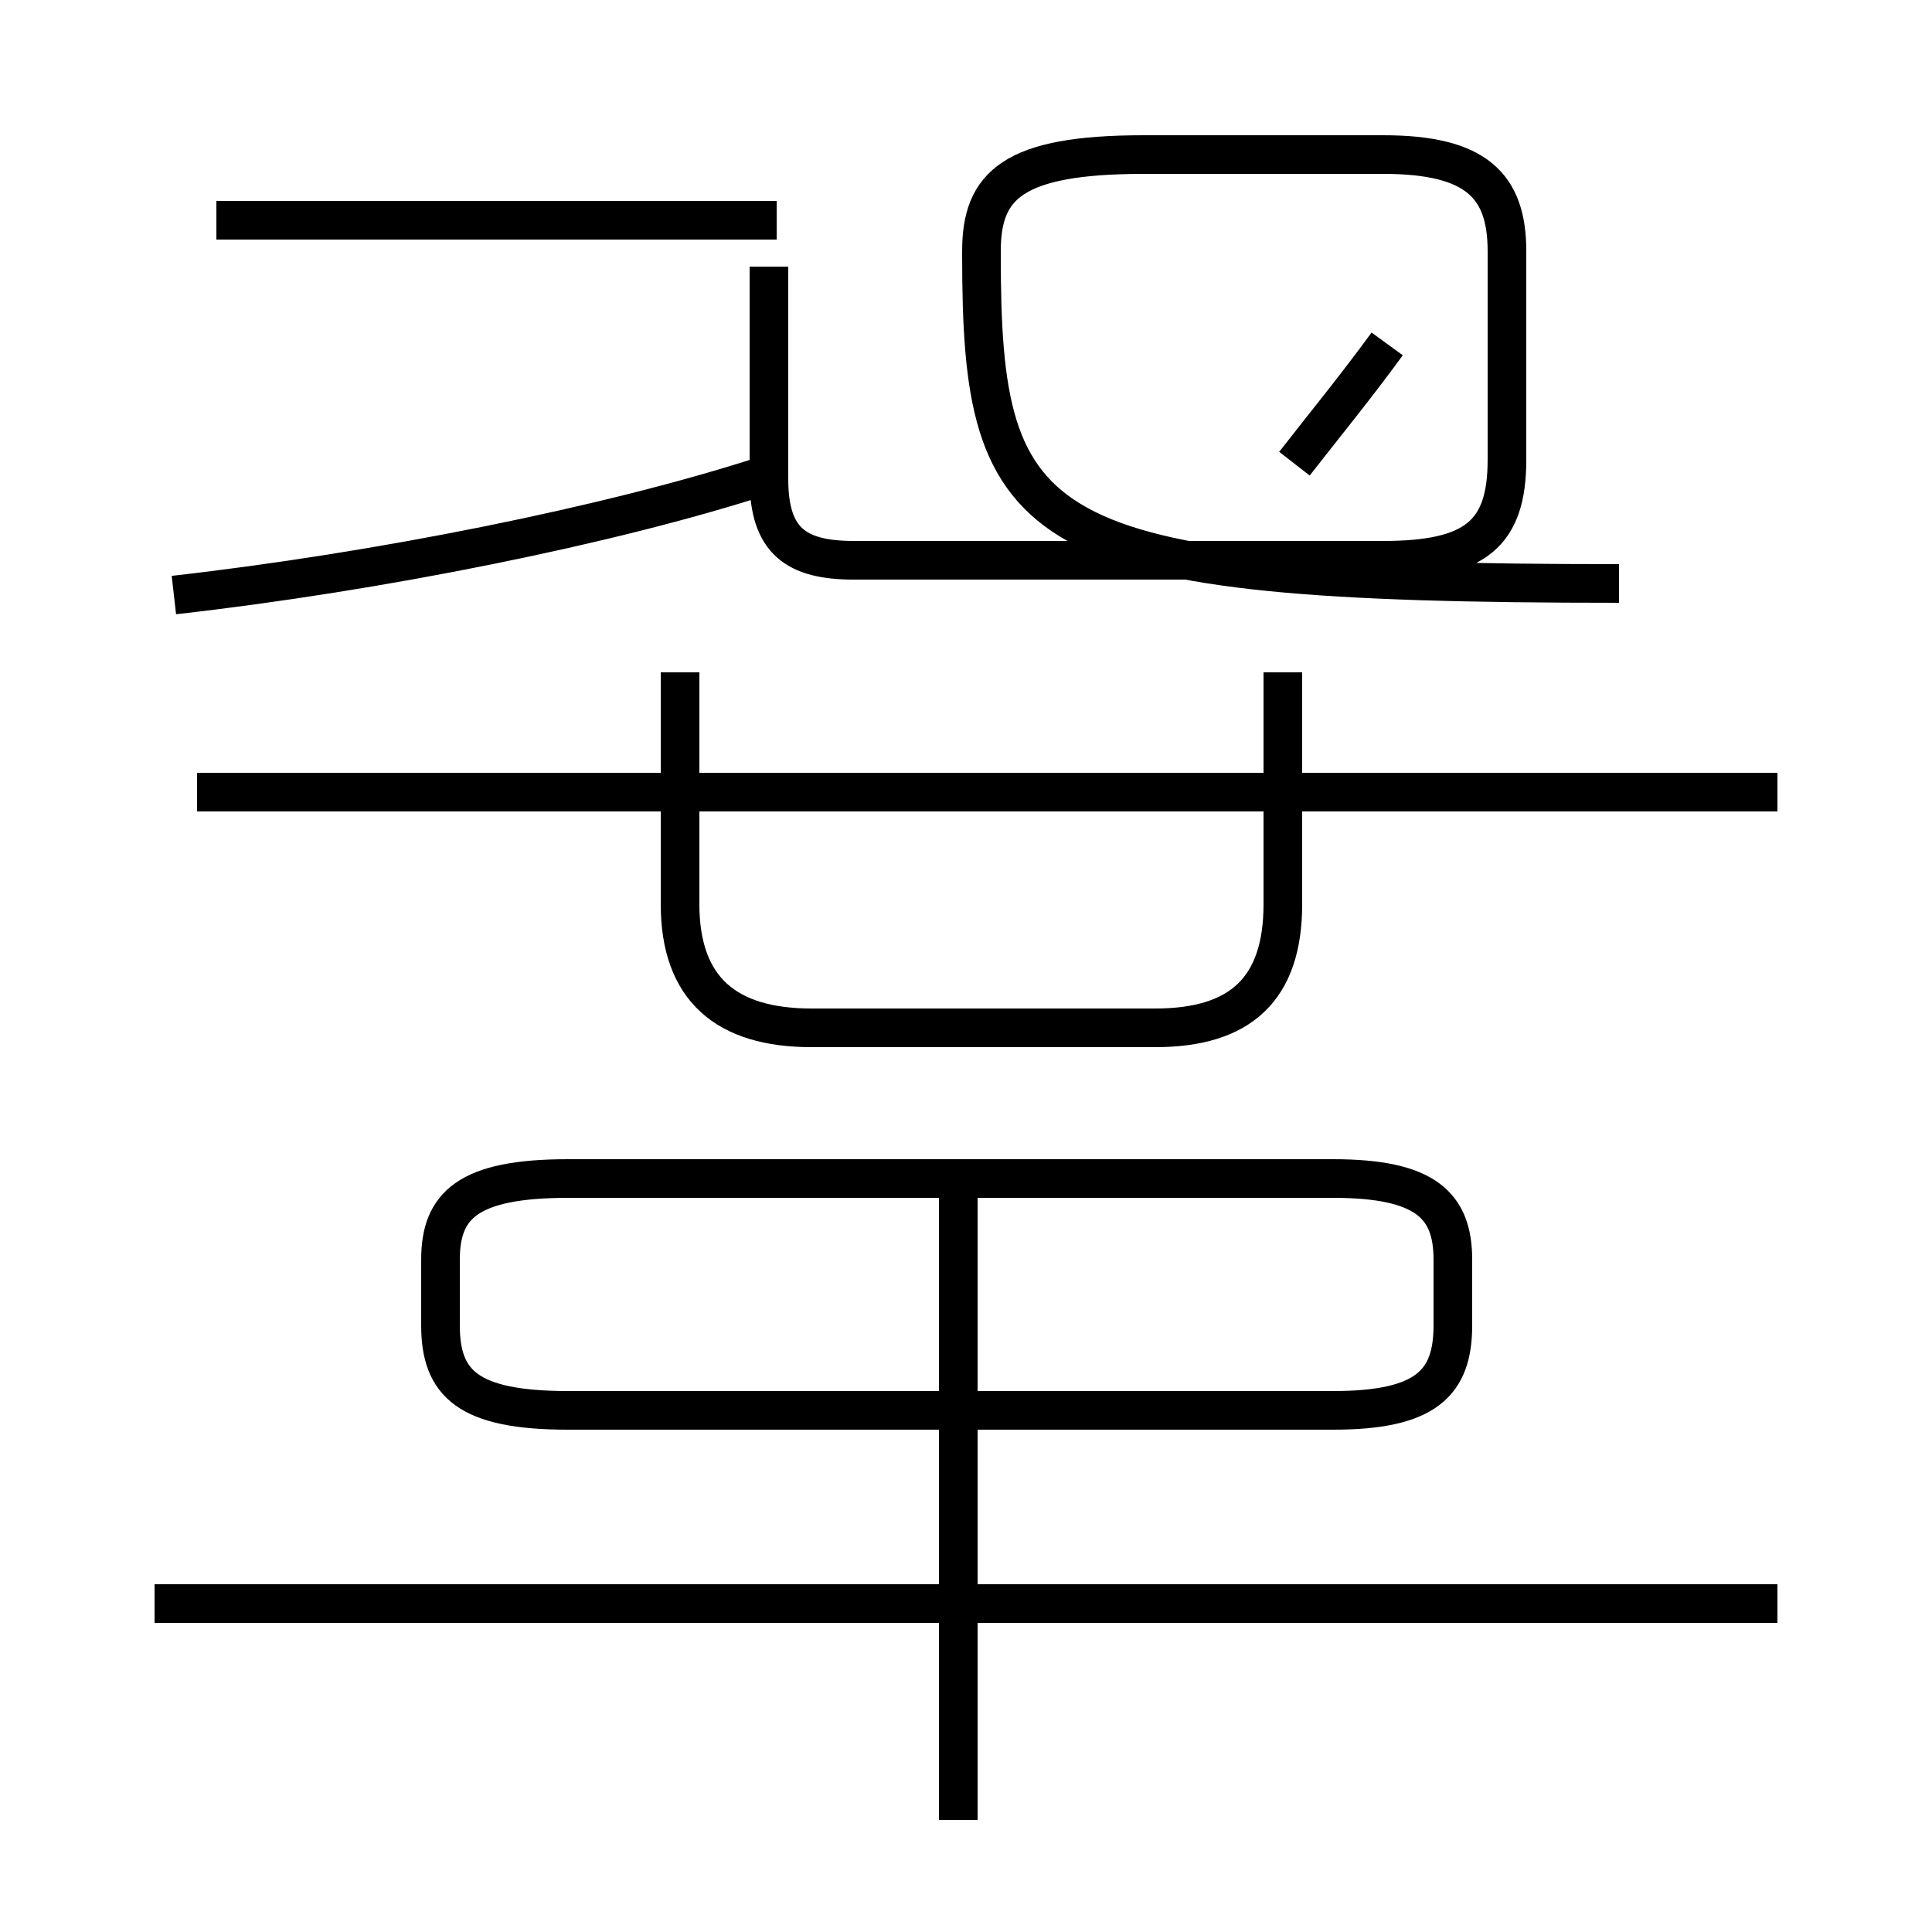 <?xml version='1.0' encoding='utf8'?>
<svg viewBox="0.0 -44.0 50.0 50.0" version="1.1" xmlns="http://www.w3.org/2000/svg">
<rect x="0.0" y="-44.0" width="50.0" height="50.0" fill="#808080" stroke="none"/>
<rect x="-1000" y="-1000" width="2000" height="2000" stroke="white" fill="white"/>
<g style="fill:none; stroke:#000000;  stroke-width:1">
<path d="M 46.0 23.5 L 5.1 23.5 M 24.8 -3.1 L 24.8 13.6 M 46.0 2.5 L 4.0 2.5 M 17.6 26.6 L 17.6 20.6 C 17.6 18.4 18.8 17.4 21.0 17.4 L 29.9 17.4 C 32.1 17.4 33.2 18.4 33.2 20.6 L 33.2 26.6 M 34.5 7.5 L 14.7 7.5 C 12.1 7.5 11.4 8.2 11.4 9.7 L 11.4 11.4 C 11.4 12.8 12.1 13.5 14.7 13.5 L 34.5 13.5 C 36.9 13.5 37.6 12.8 37.6 11.4 L 37.6 9.7 C 37.6 8.2 36.9 7.5 34.5 7.5 Z M 4.5 28.6 C 9.8 29.2 15.8 30.4 19.8 31.7 M 20.1 38.3 L 5.6 38.3 M 33.5 32.0 C 34.2 32.9 35.1 34.0 35.9 35.1 M 41.9 28.9 C 26.6 28.9 25.4 30.1 25.4 37.4 L 25.4 37.5 C 25.4 39.2 26.2 40.0 29.6 40.0 L 35.8 40.0 C 38.2 40.0 39.0 39.2 39.0 37.5 L 39.0 32.1 C 39.0 30.2 38.2 29.5 35.8 29.5 L 22.1 29.5 C 20.6 29.5 19.9 30.0 19.9 31.6 L 19.9 37.1" transform="scale(1, -1)" />
</g>
</svg>
